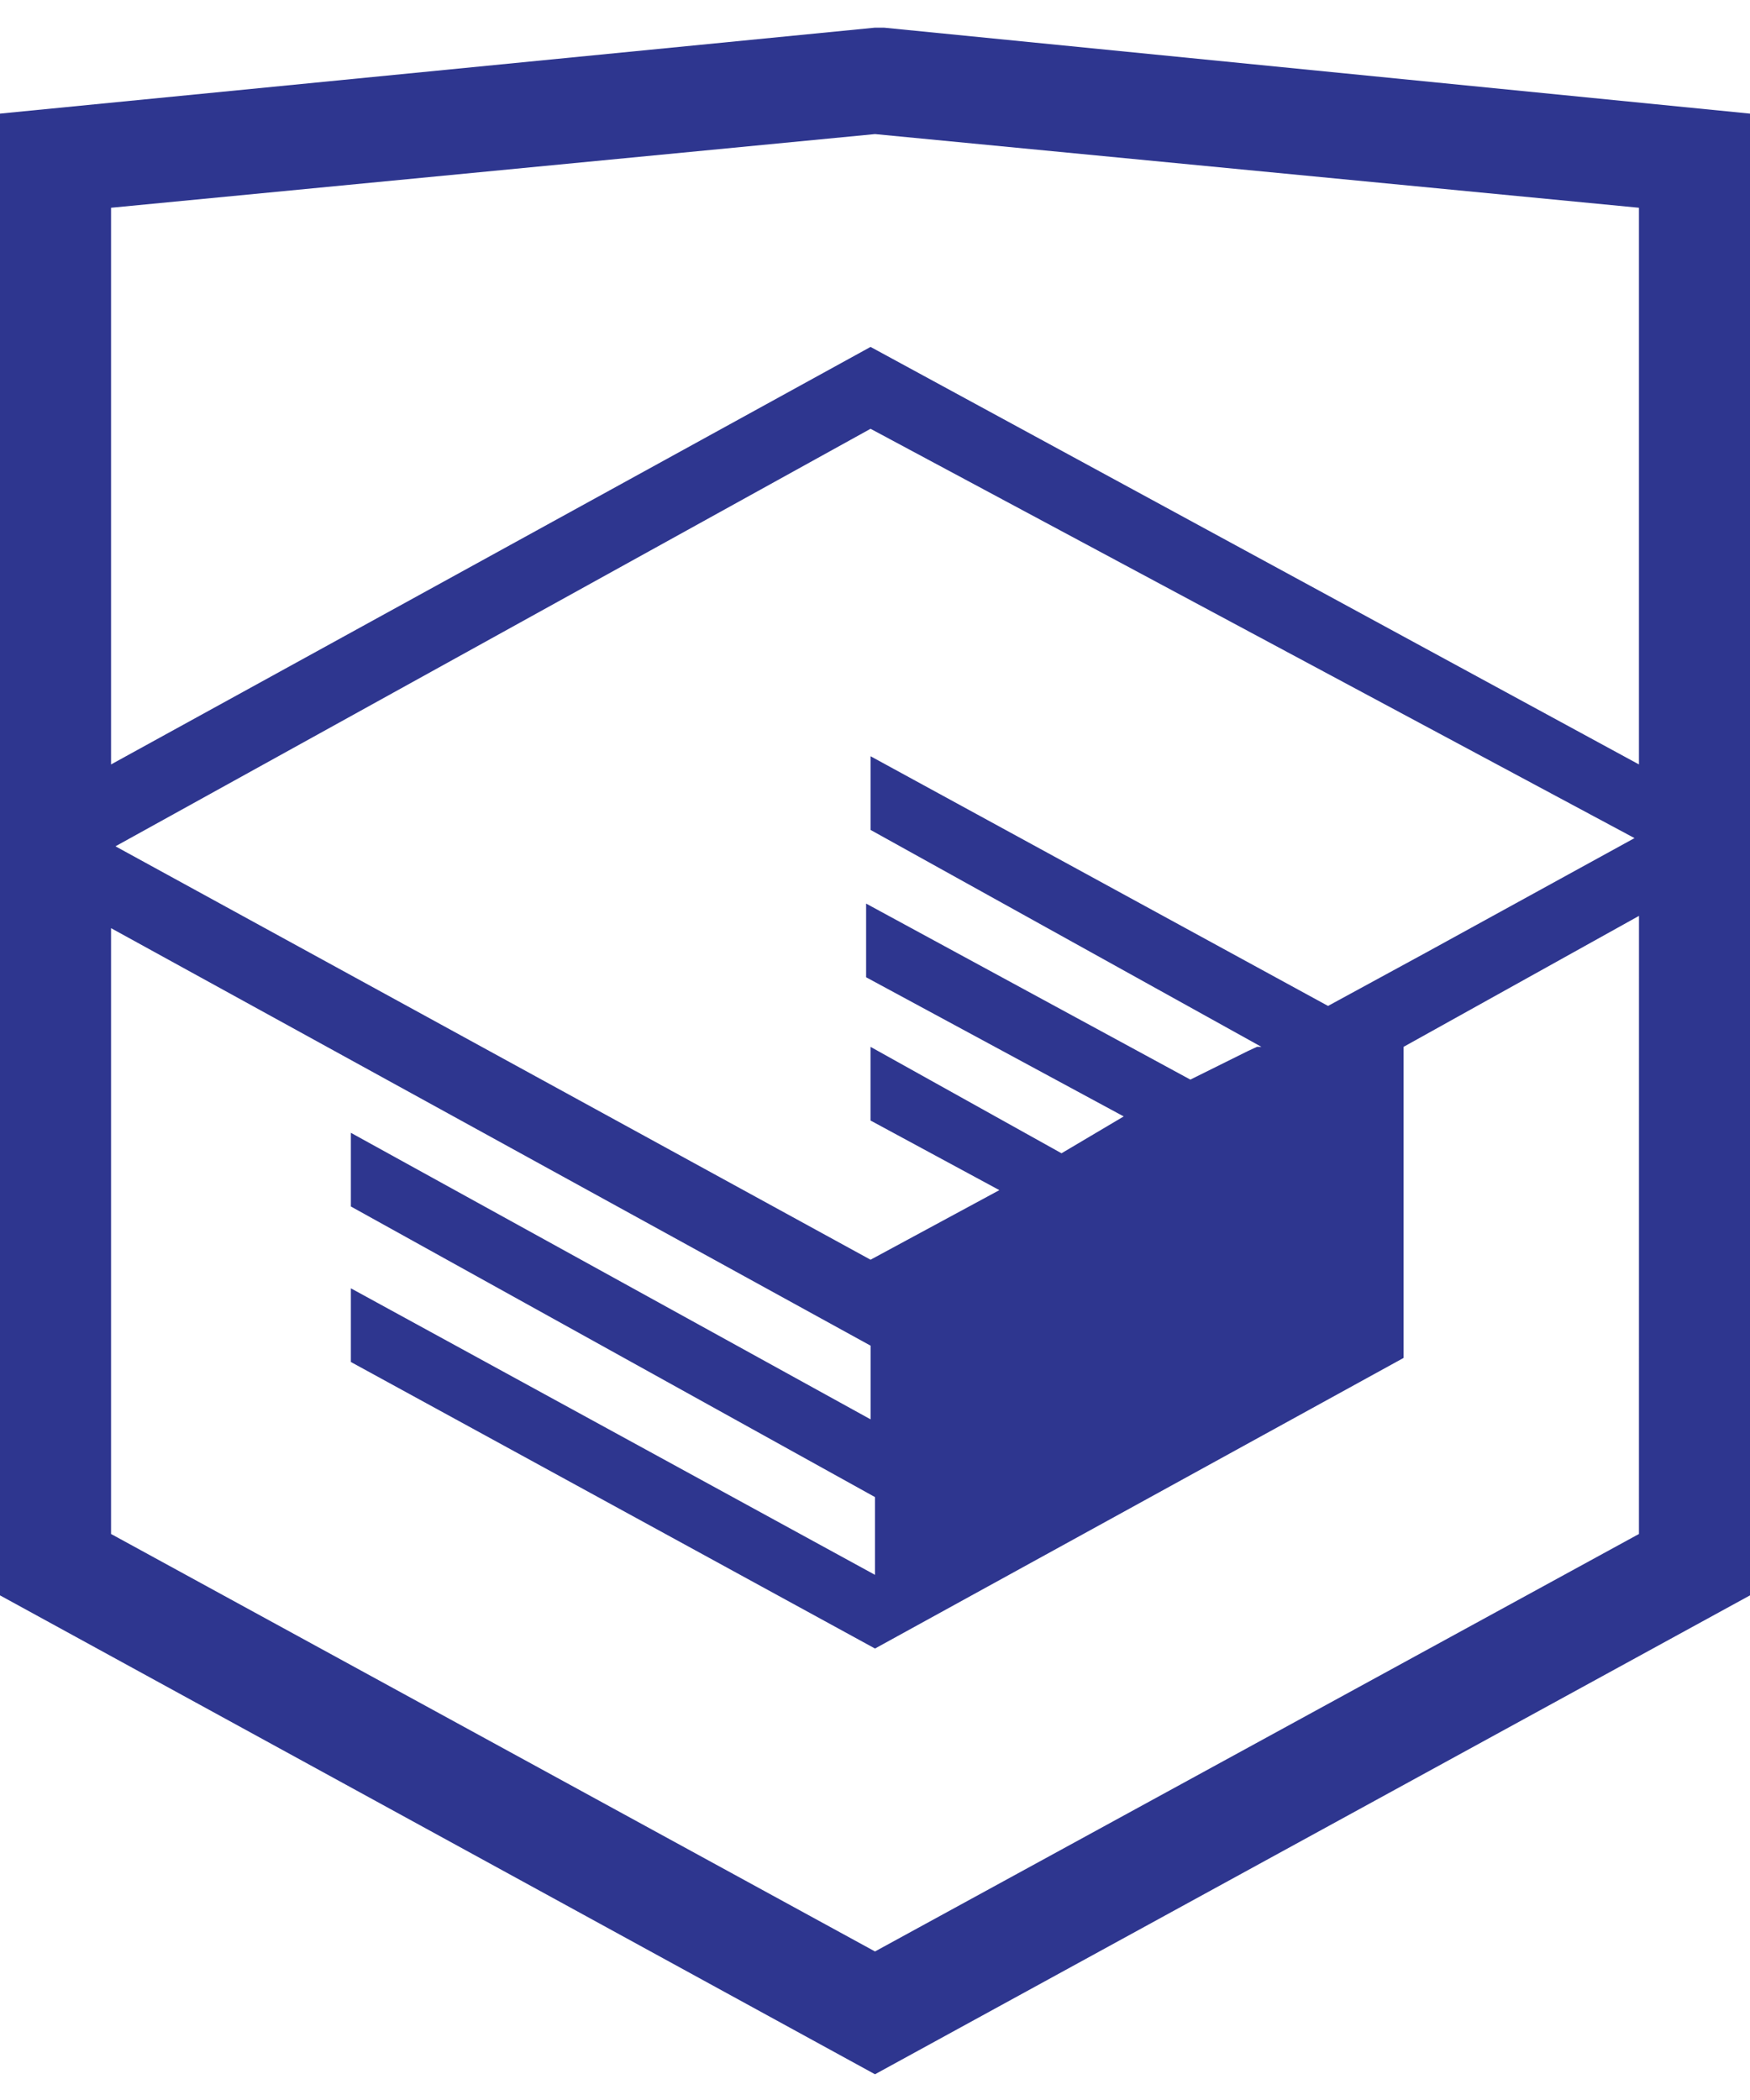 <svg
   xmlns:dc="http://purl.org/dc/elements/1.1/"
   xmlns:cc="http://creativecommons.org/ns#"
   xmlns:rdf="http://www.w3.org/1999/02/22-rdf-syntax-ns#"
   xmlns:svg="http://www.w3.org/2000/svg"
   xmlns="http://www.w3.org/2000/svg"
   xmlns:sodipodi="http://sodipodi.sourceforge.net/DTD/sodipodi-0.dtd"
   xmlns:inkscape="http://www.inkscape.org/namespaces/inkscape"
   viewBox="0 0 50 60"
   version="1.1"
   id="svg4"
   sodipodi:docname="htmlacademy.svg"
   width="50"
   height="60">   
  <path
     d="M 25.254,0.79 H 25 L 0,3.246 V 45.582 L 25,59.265 50,45.582 V 3.246 Z M 46.827,43.828 25,55.756 3.173,43.828 V 26.519 l 21.701,11.929 v 2.105 L 10.025,32.366 v 2.105 l 14.975,8.303 v 2.222 l -14.975,-8.187 v 2.105 l 14.975,8.187 15.102,-8.303 v -8.888 l 6.726,-3.742 z m -0.127,-19.882 -5.964,3.275 -2.792,1.52 -13.071,-7.134 v 2.105 l 11.168,6.198 h -0.127 l -0.254,0.117 -1.65,0.819 -9.264,-5.029 v 2.105 l 7.36,3.976 -1.777,1.053 -5.457,-3.041 v 2.105 L 28.553,34.004 24.873,35.992 3.299,24.18 24.873,12.251 Z M 46.827,21.841 24.873,9.912 3.173,21.841 V 5.936 L 25,3.831 46.827,5.936 Z"
     id="path2"     
     style="fill:#2e368f;stroke-width:1.218" />
</svg>
